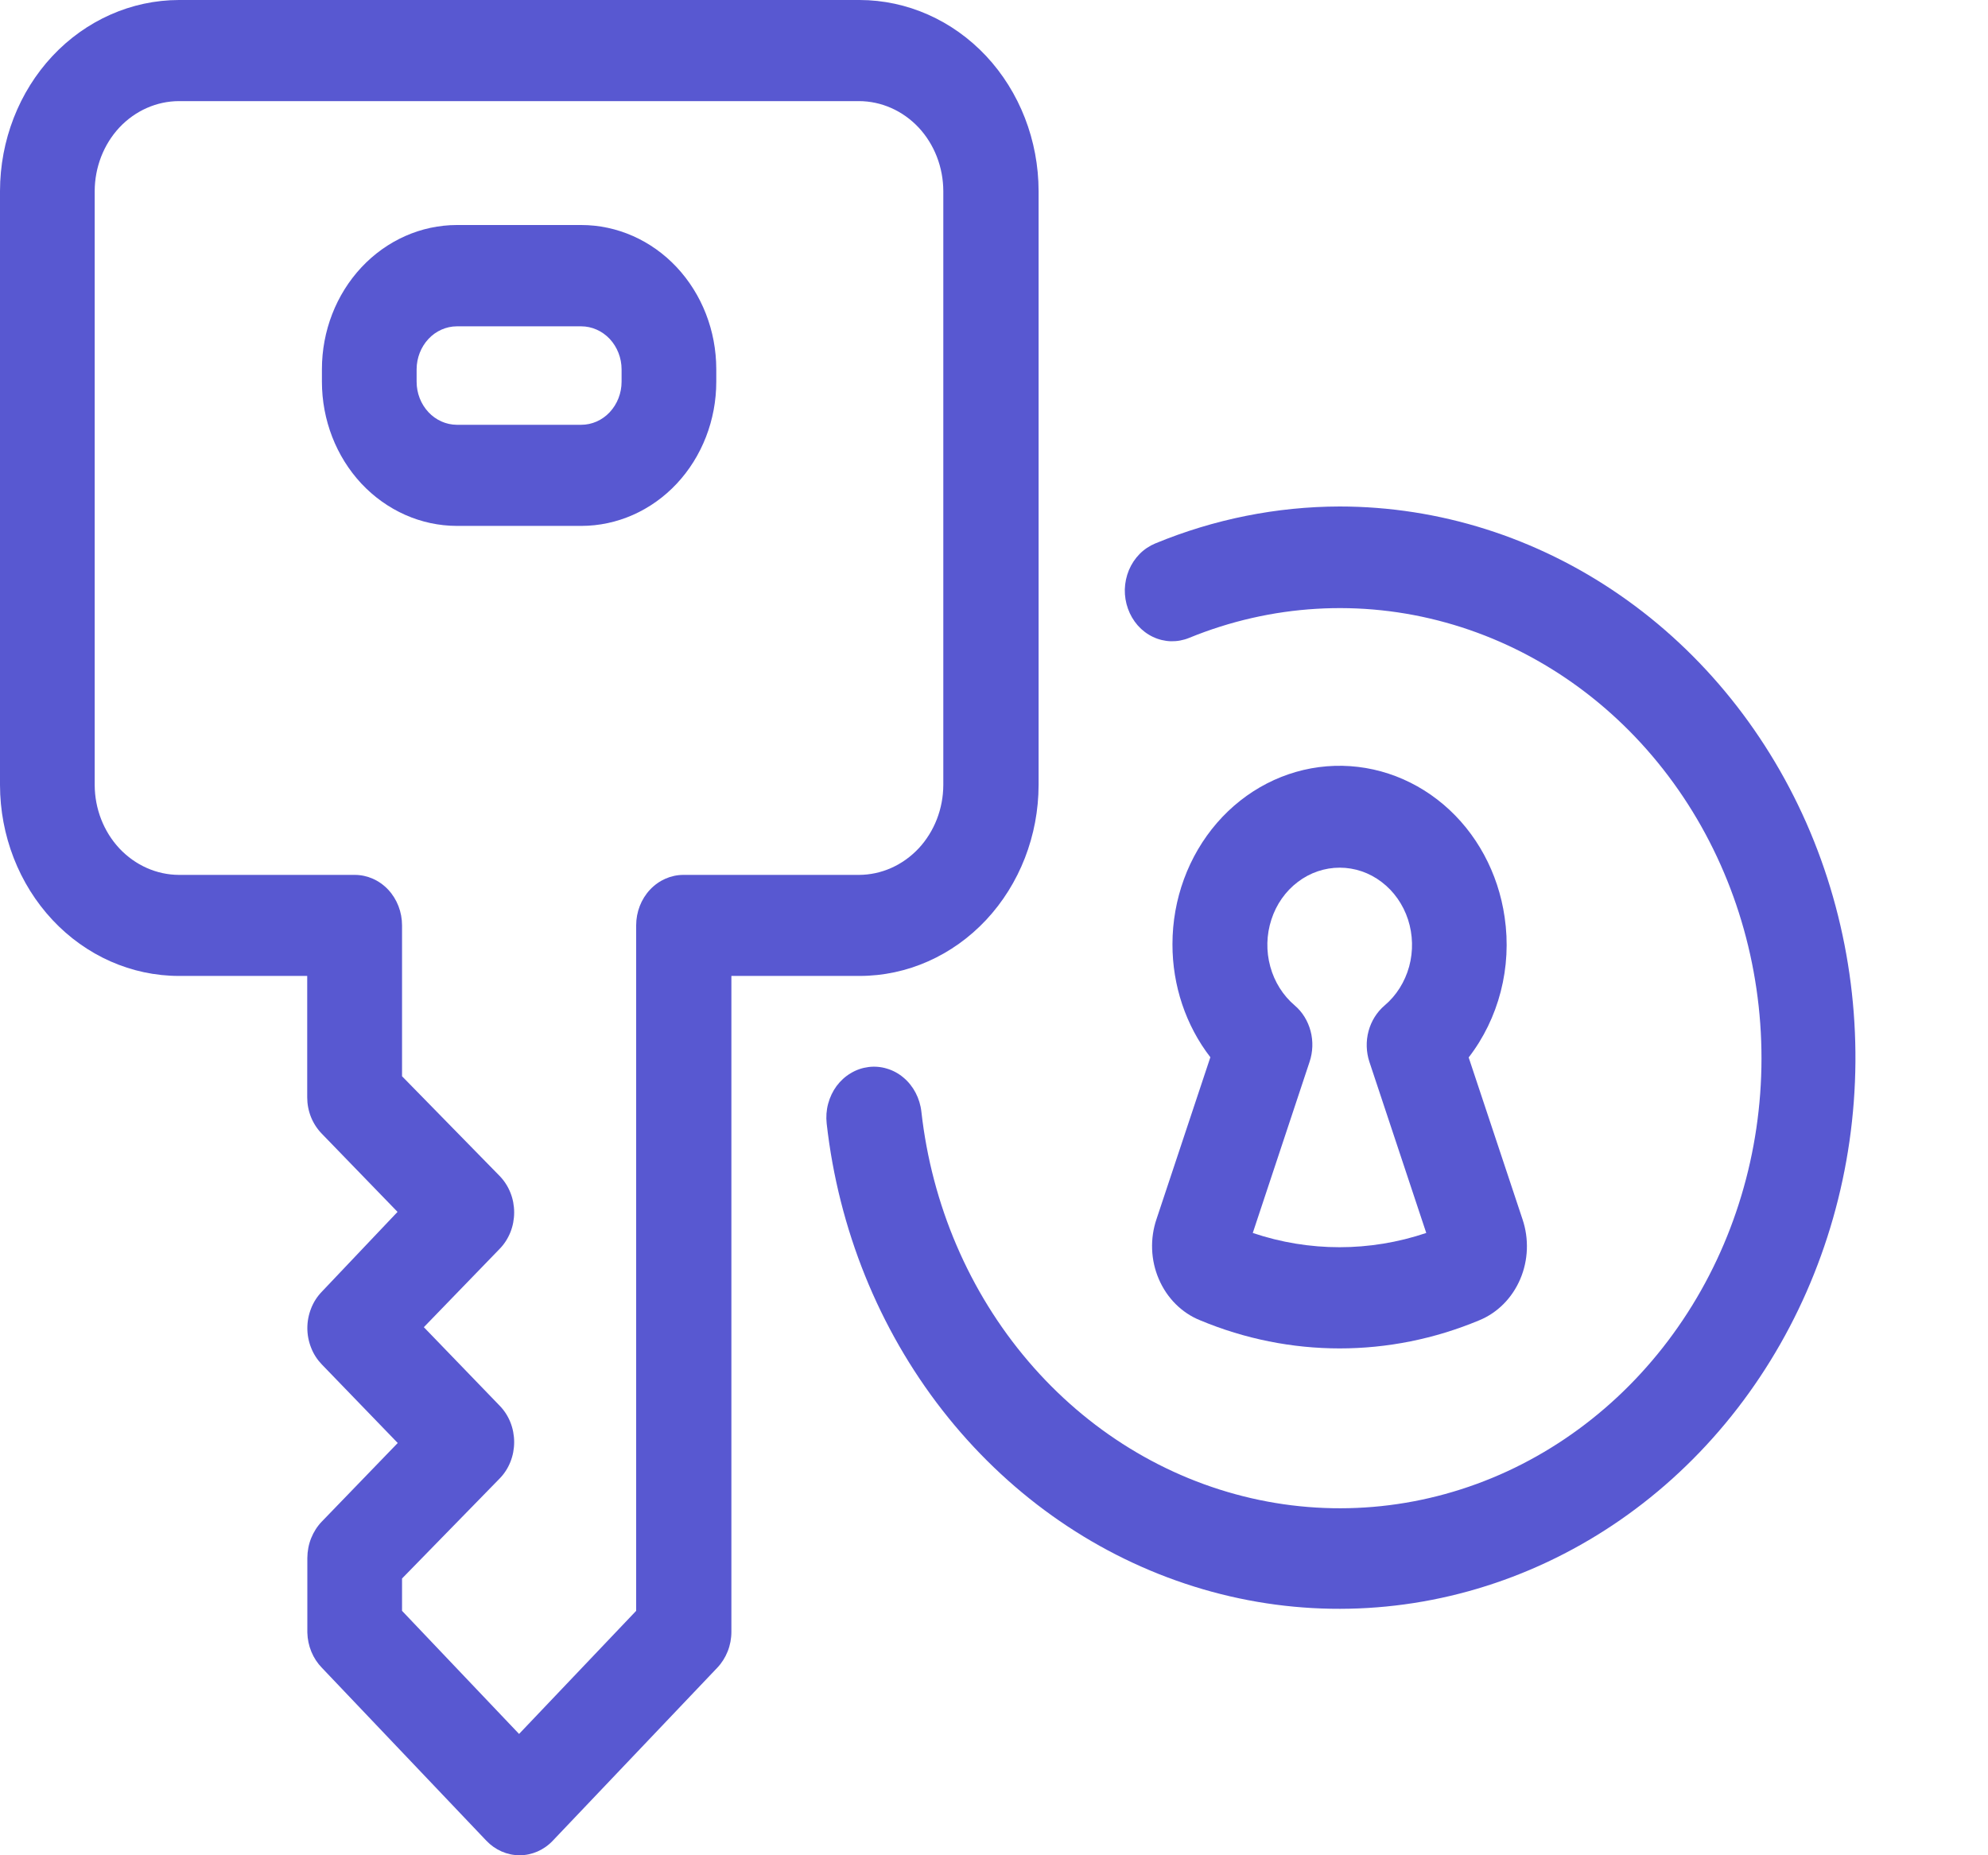 <svg width="30" height="28" viewBox="0 0 30 28" fill="none" xmlns="http://www.w3.org/2000/svg">
<path d="M18.11 19.926C19.465 20.492 20.969 20.492 22.323 19.926C22.597 19.814 22.819 19.591 22.941 19.305C23.063 19.02 23.075 18.695 22.975 18.4L22.163 15.959C22.388 15.668 22.553 15.329 22.647 14.964C22.741 14.599 22.761 14.218 22.706 13.844C22.61 13.173 22.281 12.565 21.784 12.143C21.286 11.72 20.657 11.514 20.023 11.565C19.389 11.616 18.797 11.921 18.365 12.419C17.933 12.918 17.693 13.571 17.693 14.25C17.692 14.873 17.894 15.476 18.265 15.956L17.453 18.397C17.352 18.693 17.364 19.02 17.488 19.306C17.611 19.592 17.834 19.815 18.11 19.926ZM19.539 15.175C19.362 15.025 19.232 14.819 19.169 14.587C19.105 14.354 19.111 14.107 19.186 13.878C19.26 13.649 19.399 13.451 19.584 13.311C19.769 13.17 19.99 13.095 20.217 13.095C20.443 13.095 20.665 13.17 20.849 13.311C21.034 13.451 21.173 13.649 21.248 13.878C21.322 14.107 21.328 14.354 21.265 14.587C21.201 14.819 21.072 15.025 20.894 15.175C20.778 15.274 20.693 15.409 20.652 15.562C20.611 15.714 20.616 15.877 20.665 16.026L21.523 18.608C20.671 18.895 19.757 18.895 18.905 18.608L19.762 16.026C19.812 15.877 19.818 15.715 19.778 15.563C19.738 15.41 19.655 15.274 19.539 15.175Z" fill="#5858D1"/>
<path d="M2.701 14.729H4.636V16.56C4.636 16.663 4.655 16.764 4.693 16.859C4.731 16.953 4.786 17.038 4.856 17.11L5.999 18.29L4.858 19.493C4.789 19.564 4.733 19.649 4.696 19.744C4.658 19.839 4.638 19.941 4.638 20.044C4.638 20.146 4.658 20.248 4.696 20.343C4.733 20.438 4.789 20.523 4.858 20.594L6.002 21.778L4.858 22.962C4.789 23.033 4.734 23.119 4.696 23.213C4.658 23.307 4.639 23.409 4.638 23.511V24.64C4.643 24.841 4.722 25.032 4.858 25.171L7.339 27.78C7.473 27.921 7.653 28 7.841 28C8.028 28 8.209 27.921 8.342 27.78L10.823 25.171C10.89 25.101 10.944 25.016 10.981 24.923C11.018 24.83 11.037 24.73 11.037 24.628V14.729H12.972C13.688 14.729 14.374 14.425 14.881 13.884C15.387 13.343 15.672 12.61 15.673 11.846V2.884C15.672 2.119 15.387 1.386 14.881 0.845C14.374 0.305 13.688 0.001 12.972 0H2.701C1.985 0.001 1.298 0.305 0.792 0.845C0.286 1.386 0.001 2.119 0 2.884V11.846C0.001 12.61 0.286 13.343 0.792 13.884C1.298 14.425 1.985 14.729 2.701 14.729ZM1.429 2.884C1.43 2.524 1.564 2.179 1.802 1.924C2.041 1.67 2.364 1.527 2.701 1.526H12.963C13.3 1.527 13.623 1.67 13.862 1.924C14.1 2.179 14.234 2.524 14.235 2.884V11.846C14.234 12.206 14.1 12.55 13.862 12.805C13.623 13.059 13.3 13.203 12.963 13.204H10.314C10.125 13.204 9.943 13.284 9.809 13.427C9.675 13.57 9.6 13.764 9.6 13.966V24.311L7.833 26.169L6.067 24.311V23.823L7.539 22.315C7.609 22.244 7.664 22.159 7.702 22.064C7.74 21.969 7.759 21.867 7.759 21.765C7.759 21.662 7.74 21.56 7.702 21.465C7.664 21.37 7.609 21.285 7.539 21.214L6.396 20.03L7.539 18.849C7.609 18.778 7.664 18.692 7.702 18.598C7.74 18.503 7.759 18.401 7.759 18.298C7.759 18.195 7.74 18.093 7.702 17.999C7.664 17.904 7.609 17.819 7.539 17.747L6.067 16.243V13.966C6.067 13.764 5.992 13.57 5.858 13.427C5.724 13.284 5.542 13.204 5.353 13.204H2.701C2.364 13.203 2.041 13.059 1.802 12.805C1.564 12.55 1.43 12.206 1.429 11.846V2.884Z" fill="#5858D1"/>
<path d="M6.893 7.937H8.771C9.311 7.937 9.83 7.708 10.212 7.3C10.594 6.892 10.809 6.338 10.809 5.761V5.569C10.808 4.992 10.593 4.44 10.211 4.032C9.829 3.625 9.311 3.396 8.771 3.396H6.893C6.353 3.397 5.836 3.627 5.454 4.035C5.073 4.443 4.858 4.995 4.858 5.572V5.761C4.858 6.338 5.073 6.891 5.454 7.299C5.836 7.706 6.353 7.936 6.893 7.937ZM6.287 5.572C6.288 5.401 6.352 5.237 6.466 5.115C6.579 4.994 6.733 4.926 6.893 4.925H8.771C8.932 4.925 9.087 4.994 9.201 5.115C9.315 5.237 9.38 5.403 9.38 5.575V5.761C9.38 5.934 9.315 6.099 9.201 6.221C9.087 6.343 8.932 6.411 8.771 6.411H6.893C6.732 6.41 6.578 6.341 6.465 6.22C6.351 6.098 6.287 5.933 6.287 5.761V5.572Z" fill="#5858D1"/>
<path d="M20.217 7.644C19.265 7.646 18.321 7.835 17.433 8.202C17.346 8.238 17.265 8.292 17.197 8.361C17.129 8.43 17.074 8.513 17.036 8.604C16.998 8.696 16.977 8.794 16.974 8.894C16.972 8.995 16.988 9.094 17.022 9.188C17.055 9.281 17.106 9.367 17.17 9.44C17.235 9.513 17.312 9.571 17.398 9.612C17.484 9.653 17.576 9.675 17.67 9.678C17.764 9.68 17.857 9.663 17.945 9.627C19.182 9.121 20.537 9.04 21.819 9.396C23.102 9.752 24.249 10.526 25.099 11.611C25.95 12.696 26.461 14.038 26.563 15.448C26.665 16.859 26.352 18.269 25.667 19.48C24.982 20.692 23.96 21.644 22.744 22.206C21.527 22.767 20.177 22.909 18.882 22.611C17.586 22.313 16.41 21.591 15.518 20.545C14.625 19.499 14.061 18.182 13.904 16.777C13.893 16.677 13.863 16.58 13.817 16.492C13.771 16.404 13.709 16.326 13.635 16.264C13.561 16.201 13.476 16.155 13.385 16.128C13.294 16.1 13.199 16.092 13.105 16.104C13.011 16.116 12.92 16.147 12.838 16.197C12.755 16.246 12.683 16.312 12.624 16.391C12.566 16.47 12.523 16.561 12.497 16.658C12.471 16.755 12.464 16.857 12.475 16.957C12.654 18.548 13.26 20.05 14.22 21.282C15.18 22.514 16.452 23.423 17.885 23.901C19.317 24.38 20.848 24.406 22.294 23.977C23.74 23.548 25.04 22.683 26.036 21.484C27.032 20.286 27.683 18.805 27.91 17.221C28.137 15.638 27.931 14.017 27.317 12.555C26.702 11.094 25.705 9.852 24.445 8.981C23.186 8.11 21.718 7.645 20.217 7.644Z" fill="#5858D1"/>
</svg>
